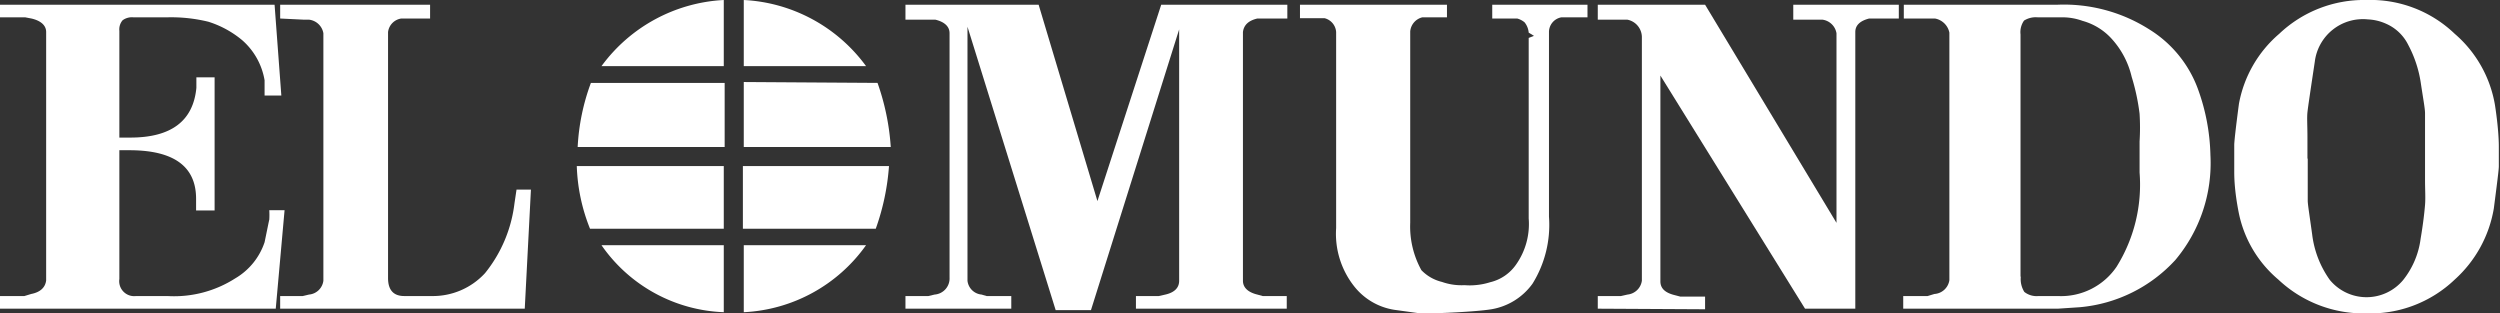 <svg xmlns="http://www.w3.org/2000/svg" viewBox="0 0 85.04 10.66"><rect x="0" y="0" width="85.04" height="10.66" fill="#333333" stroke="none"/><defs><style>.cls-1,.cls-2{fill:#fff;}.cls-2{fill-rule:evenodd;}</style></defs><title>Asset 1</title><g id="Layer_2" data-name="Layer 2"><g id="Capa_1" data-name="Capa 1"><path class="cls-1" d="M24.62,10.62V8.34H20.46a5.3,5.3,0,0,0,4.16,2.28Z"/><path class="cls-1" d="M29.46,8.34H25.3s0,2.28,0,2.28a5.42,5.42,0,0,0,4.16-2.28Z"/><path class="cls-1" d="M25.3,0V2.25h4.16A5.5,5.5,0,0,0,25.3,0Z"/><path class="cls-1" d="M20.46,2.25h4.16s0-2.25,0-2.25a5.51,5.51,0,0,0-4.16,2.25Z"/><path class="cls-1" d="M24.62,7.78V5.65s-5,0-5,0a6.23,6.23,0,0,0,.45,2.13s4.52,0,4.52,0Z"/><path class="cls-1" d="M30.27,5.65h-5s0,2.13,0,2.13,4.52,0,4.52,0a8,8,0,0,0,.45-2.13Z"/><path class="cls-1" d="M25.3,2.79V5s5,0,5,0a8.14,8.14,0,0,0-.45-2.18Z"/><path class="cls-1" d="M19.65,5h5s0-2.18,0-2.18H20.1A7.3,7.3,0,0,0,19.65,5Z"/><path class="cls-1" d="M0,10.5v-.43H.83L1.06,10c.31-.06.48-.22.51-.46V1.09c0-.24-.2-.39-.5-.46L.86.59H0V.16H9.34l.23,3.09H9l0-.52a2.32,2.32,0,0,0-.77-1.37A3.37,3.37,0,0,0,7.09.74,5.31,5.31,0,0,0,5.68.59H4.54a.53.53,0,0,0-.37.1.48.48,0,0,0-.11.36V4.68h.37c1.39,0,2.14-.56,2.25-1.69V2.63H7.3V7.16H6.67v-.4c0-1.1-.76-1.65-2.27-1.65H4.06V9.49a.51.51,0,0,0,.57.58H5.69A3.86,3.86,0,0,0,8,9.47,2.25,2.25,0,0,0,9,8.24c.09-.43.14-.69.16-.77a2.73,2.73,0,0,0,0-.32h.52L9.38,10.5Z"/><path class="cls-1" d="M9.53.63V.16h5.1V.63h-.76l-.22,0a.53.53,0,0,0-.45.46V9.46c0,.41.19.61.55.61h.92a2.41,2.41,0,0,0,1.83-.78,4.66,4.66,0,0,0,1-2.37l.07-.47h.49l-.21,4.05H9.53v-.43h.77l.21-.05A.54.54,0,0,0,11,9.55V1.13a.56.56,0,0,0-.48-.46l-.17,0Z"/><path class="cls-1" d="M30.8,10.5v-.43h.78l.21-.05a.55.55,0,0,0,.51-.58V1.13c0-.24-.19-.39-.48-.46l-.22,0h-.8V.16h4.53l2,6.68L39.5.16h4.29V.63H43l-.23,0c-.3.07-.46.22-.49.46V9.55c0,.25.2.4.49.47l.18.05h.82v.43H38.64v-.43h.78l.22-.05c.31-.07.47-.23.47-.47V1l-3,9.55H35.91l-3-9.64V9.55a.53.53,0,0,0,.48.47l.17.05h.84v.43Z"/><path class="cls-1" d="M44.22.59V.16h5V.59h-.66l-.18,0a.54.54,0,0,0-.41.48V7.58a3.07,3.07,0,0,0,.38,1.61,1.44,1.44,0,0,0,.7.4,2,2,0,0,0,.77.11,2.06,2.06,0,0,0,.35,0,2.28,2.28,0,0,0,.52-.1,1.49,1.49,0,0,0,.88-.6A2.39,2.39,0,0,0,52,7.43V1.29l.18-.07L52,1.11a.64.64,0,0,0-.14-.35.66.66,0,0,0-.25-.13l-.14,0h-.71V.16H54V.59H53.3l-.19,0a.51.51,0,0,0-.42.48V7.37a3.79,3.79,0,0,1-.56,2.28,2.16,2.16,0,0,1-1.4.87c-.55.09-1.88.14-2.13.14h-.29l-.87-.12a2.16,2.16,0,0,1-1.36-.78,2.88,2.88,0,0,1-.63-2V1.09a.52.52,0,0,0-.39-.47l-.14,0h-.7Z"/><path class="cls-1" d="M54.35,10.5v-.43h.79l.22-.05a.55.55,0,0,0,.49-.47V1.25a.61.61,0,0,0-.49-.58l-.16,0h-.85V.16H58l4.47,7.42V1.13A.56.56,0,0,0,62,.67l-.18,0H61V.16h3.59V.63h-.8l-.21,0c-.31.08-.47.23-.47.46V10.5H61.4L56.48,2.57v7c0,.24.16.39.49.47l.19.05H58v.43Z"/><path class="cls-2" d="M64.74,10.5v-.43h.83L65.8,10a.55.55,0,0,0,.51-.47V1.11a.61.61,0,0,0-.49-.48H64.76V.16H70A5.41,5.41,0,0,1,73.11,1a4,4,0,0,1,1.67,2.07,7,7,0,0,1,.41,2.21A5.12,5.12,0,0,1,74,8.84a5,5,0,0,1-3.25,1.61L70,10.5Zm4-1.09a.82.82,0,0,0,.12.52.67.67,0,0,0,.48.14H70a2.28,2.28,0,0,0,2-1,5.27,5.27,0,0,0,.78-3.2V4.81a7.6,7.6,0,0,0,0-.94,7.23,7.23,0,0,0-.27-1.26,2.9,2.9,0,0,0-.67-1.28,2.08,2.08,0,0,0-1-.62,2,2,0,0,0-.62-.12h-.9a.75.75,0,0,0-.47.11.68.68,0,0,0-.12.47V9.41Z"/><path class="cls-2" d="M76,5.33v-.4c0-.11.05-.57.16-1.4a4.1,4.1,0,0,1,1.37-2.38A4.19,4.19,0,0,1,80.5,0a4.14,4.14,0,0,1,3,1.15,4.09,4.09,0,0,1,1.37,2.43C85,4.43,85,4.9,85,5s0,.21,0,.33,0,.22,0,.33-.06.58-.17,1.43A4.19,4.19,0,0,1,83.5,9.51a4.16,4.16,0,0,1-3,1.15,4.23,4.23,0,0,1-3-1.15,4,4,0,0,1-1.35-2.29C76,6.45,76,6,76,5.81s0-.34,0-.48Zm2.5.08v.72c0,.34,0,.58,0,.7s.06.49.15,1.14a3.36,3.36,0,0,0,.6,1.55,1.62,1.62,0,0,0,2.5,0,2.84,2.84,0,0,0,.59-1.4c.09-.53.13-.91.15-1.15s0-.52,0-.84V4.69c0-.41,0-.69,0-.84s-.06-.47-.14-1a4,4,0,0,0-.43-1.32,1.52,1.52,0,0,0-.75-.72,1.68,1.68,0,0,0-.62-.15,1.65,1.65,0,0,0-1.81,1.44c-.15,1-.23,1.53-.25,1.72s0,.47,0,.84v.72Z"/></g></g></svg>